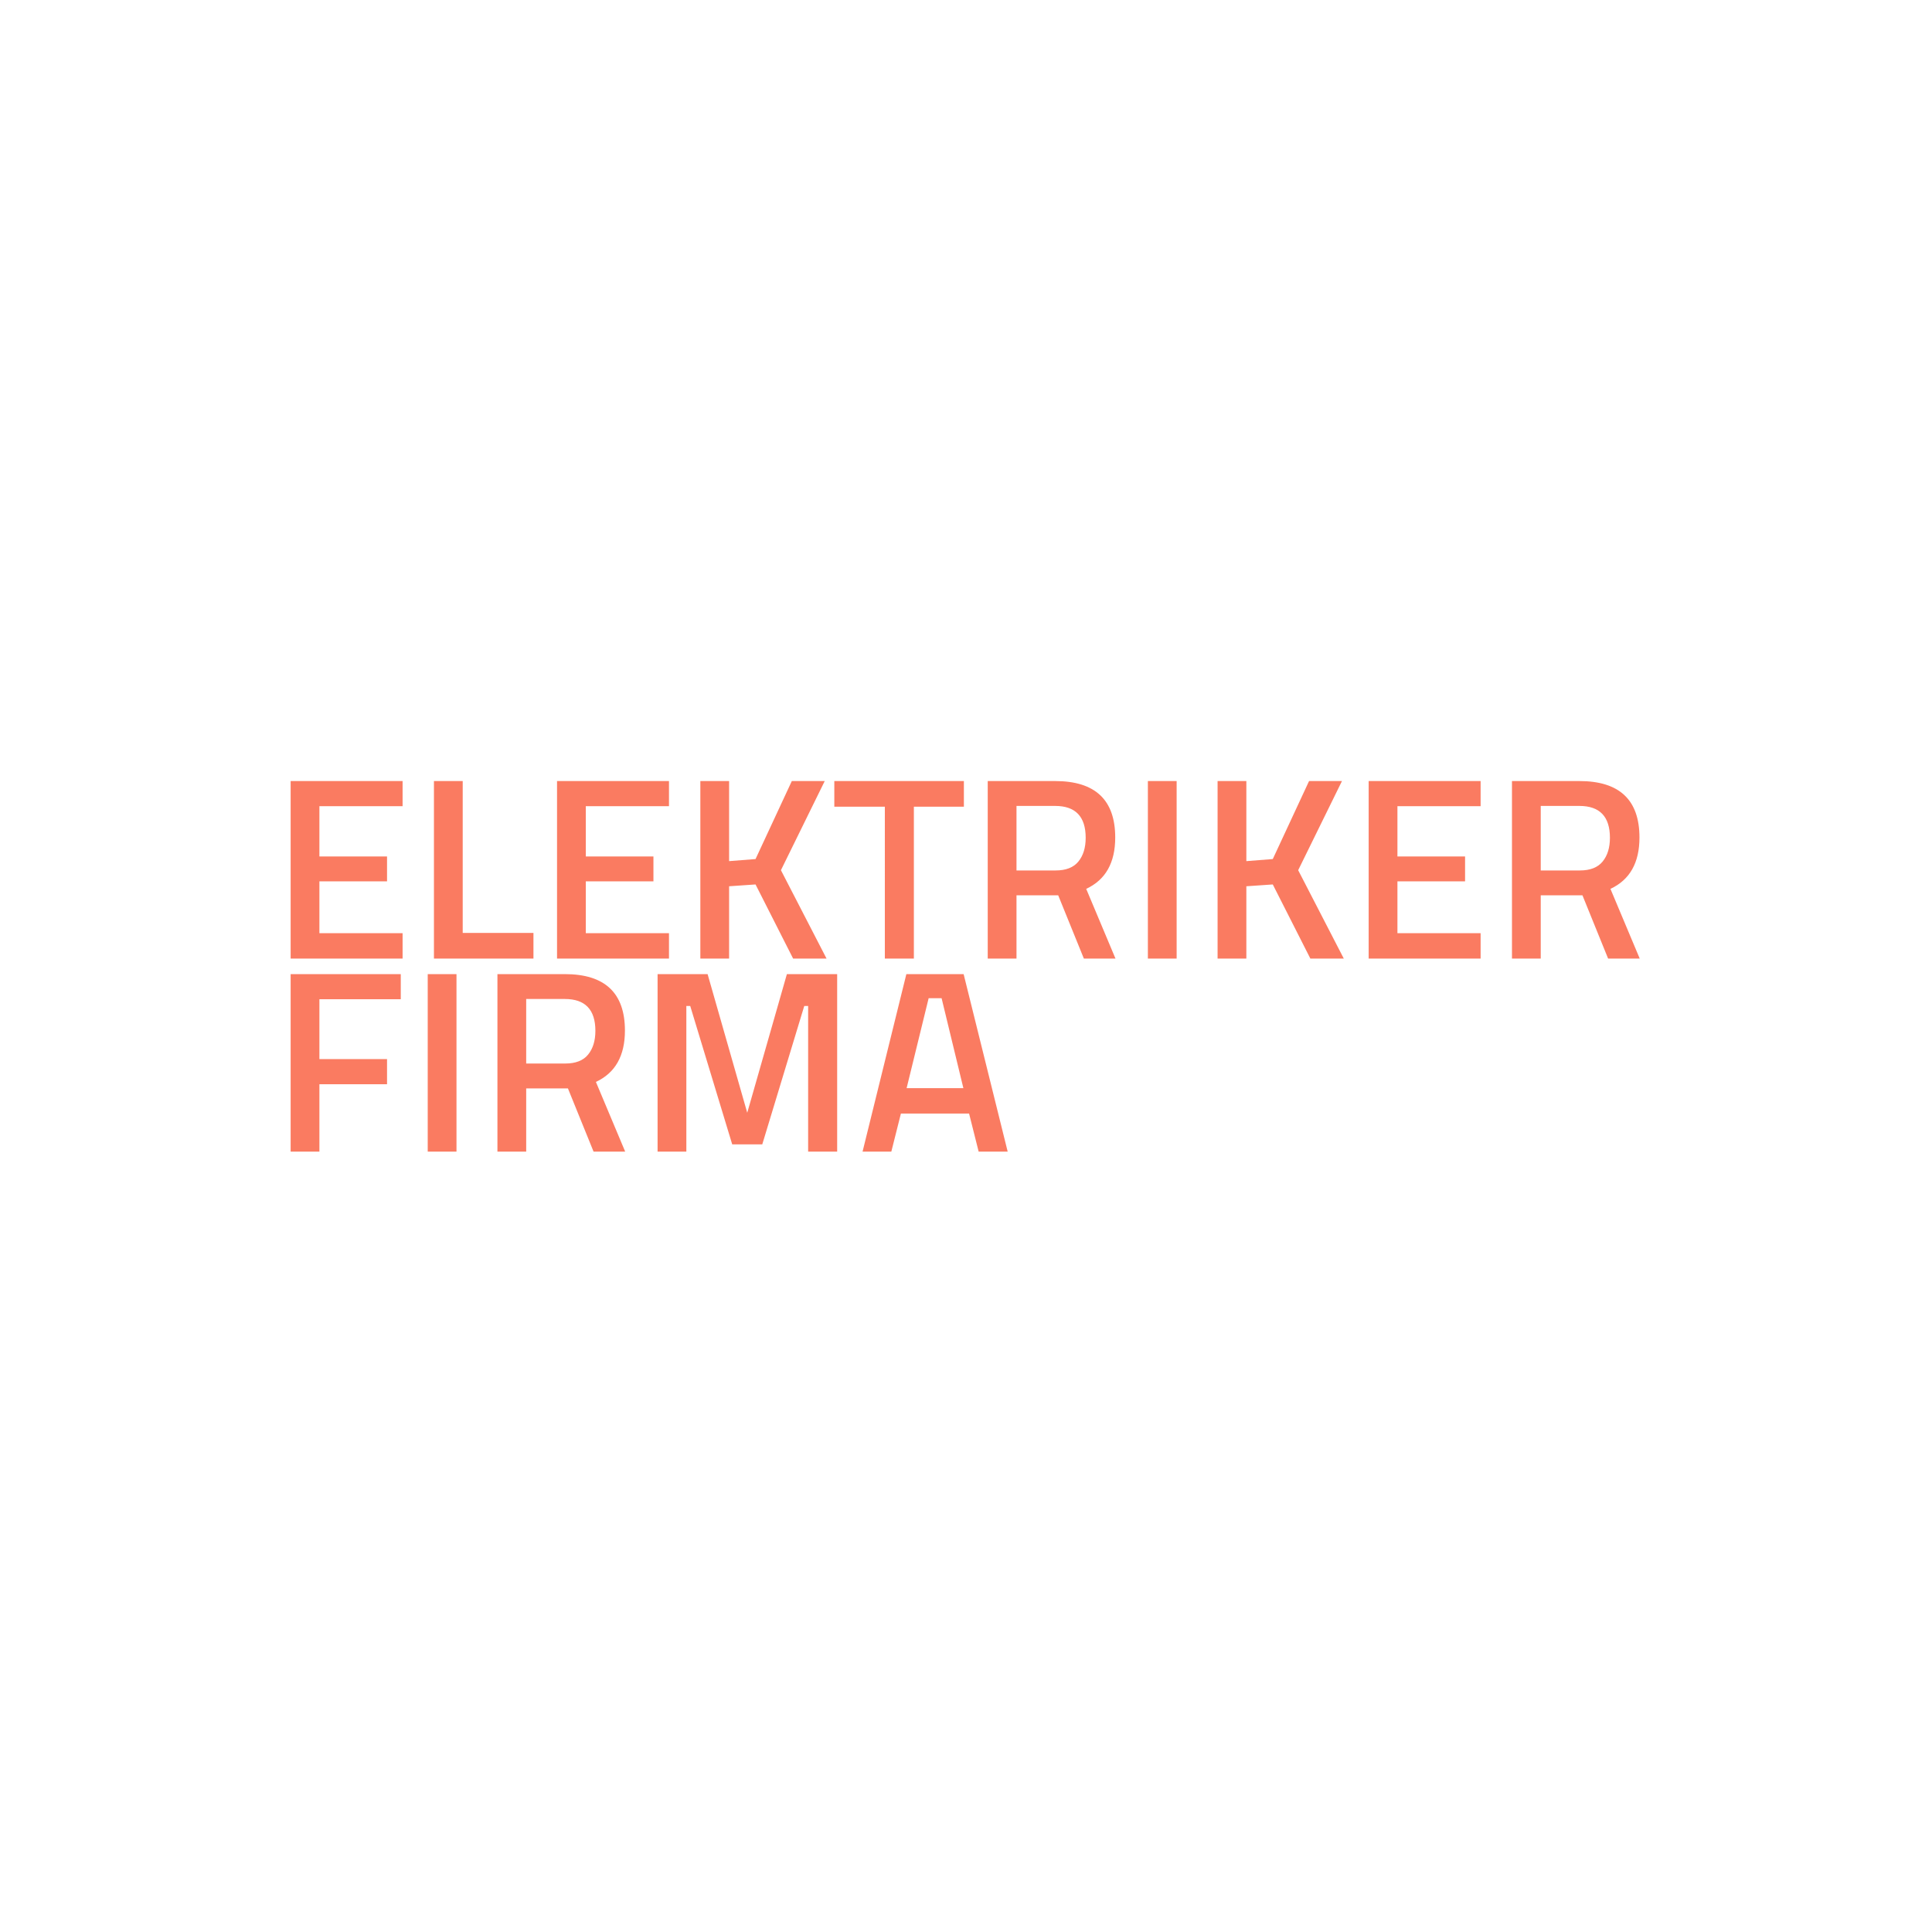 <svg xmlns="http://www.w3.org/2000/svg" version="1.1" xmlns:xlink="http://www.w3.org/1999/xlink" xmlns:svgjs="http://svgjs.dev/svgjs" width="1000" height="1000" viewBox="0 0 1000 1000"><rect width="1000" height="1000" fill="#ffffff"></rect><g transform="matrix(0.7,0,0,0.7,149.576,400.427)"><svg viewBox="0 0 396 113" data-background-color="#ffffff" preserveAspectRatio="xMidYMid meet" height="285" width="1000" xmlns="http://www.w3.org/2000/svg" xmlns:xlink="http://www.w3.org/1999/xlink"><defs></defs><g id="tight-bounds" transform="matrix(1,0,0,1,0.24,-0.101)"><svg viewBox="0 0 395.52 113.201" height="113.201" width="395.52"><g><svg viewBox="0 0 395.52 113.201" height="113.201" width="395.52"><g><svg viewBox="0 0 395.52 113.201" height="113.201" width="395.52"><g><svg viewBox="0 0 395.52 113.201" height="113.201" width="395.52"><g><svg viewBox="0 0 395.52 113.201" height="113.201" width="395.52"><g transform="matrix(1,0,0,1,0,0)"><svg width="395.52" viewBox="3.95 -34.25 260.3 71.5" height="113.201" data-palette-color="#fa7b61"><svg></svg><svg></svg><g class="undefined-text-0" data-fill-palette-color="primary" id="text-0"><path d="M25.55 0h-21.6v-34.25h21.6v4.85h-16.05v9.7h13.05v4.8h-13.05v10h16.05zM50.8-4.95v4.95h-19.2v-34.25h5.55v29.3zM76.95 0h-21.6v-34.25h21.6v4.85h-16.05v9.7h13.05v4.8h-13.05v10h16.05zM88.55-13.95v13.95h-5.55v-34.25h5.55v15.45l5.1-0.4 7-15.05h6.35l-8.45 17.2 8.8 17.05h-6.45l-7.25-14.3zM118.6-29.3h-9.75v-4.95h25v4.95h-9.65v29.3h-5.6zM152.05-12.2h-8.05v12.2h-5.55v-34.25h13c7.733 0 11.6 3.633 11.6 10.9v0c0 4.867-1.867 8.167-5.6 9.9v0l5.65 13.45h-6.1zM157.35-23.3v0c0-4.1-1.967-6.15-5.9-6.15v0h-7.45v12.45h7.55c2 0 3.467-0.577 4.4-1.73 0.933-1.147 1.4-2.67 1.4-4.57zM174.9 0h-5.55v-34.25h5.55zM188.35-13.95v13.95h-5.55v-34.25h5.55v15.45l5.1-0.4 7-15.05h6.35l-8.45 17.2 8.8 17.05h-6.45l-7.25-14.3zM233.55 0h-21.6v-34.25h21.6v4.85h-16.05v9.7h13.05v4.8h-13.05v10h16.05zM253.2-12.2h-8.05v12.2h-5.55v-34.25h13c7.733 0 11.6 3.633 11.6 10.9v0c0 4.867-1.867 8.167-5.6 9.9v0l5.65 13.45h-6.1zM258.5-23.3v0c0-4.1-1.967-6.15-5.9-6.15v0h-7.45v12.45h7.55c2 0 3.467-0.577 4.4-1.73 0.933-1.147 1.4-2.67 1.4-4.57z" data-fill-palette-color="primary" fill="#fa7b61" opacity="1"></path><path d="M9.5 37.25h-5.55v-34.25h21.25v4.85h-15.7v11.55h13.05v4.85h-13.05zM35.95 37.25h-5.55v-34.25h5.55zM57.45 25.05h-8.05v12.2h-5.55v-34.25h13c7.733 0 11.6 3.633 11.6 10.9v0c0 4.867-1.867 8.167-5.6 9.9v0l5.65 13.45h-6.1zM62.75 13.95v0c0-4.1-1.967-6.15-5.9-6.15v0h-7.45v12.45h7.55c2 0 3.467-0.577 4.4-1.73 0.933-1.147 1.4-2.67 1.4-4.57zM80.3 37.25h-5.55v-34.25h9.65l7.65 26.75 7.65-26.75h9.7v34.25h-5.6v-28.1h-0.75l-8.1 26.7h-5.8l-8.1-26.7h-0.75zM119.85 37.25h-5.55l8.45-34.25h11.05l8.5 34.25h-5.6l-1.85-7.35h-13.15zM129.55 7.65h-2.5l-4.25 17.35h10.95z" data-fill-palette-color="primary" fill="#fa7b61" opacity="1"></path></g></svg></g></svg></g></svg></g></svg></g></svg></g></svg><rect width="395.52" height="113.201" fill="none" stroke="none" visibility="hidden"></rect></g></svg></g></svg>